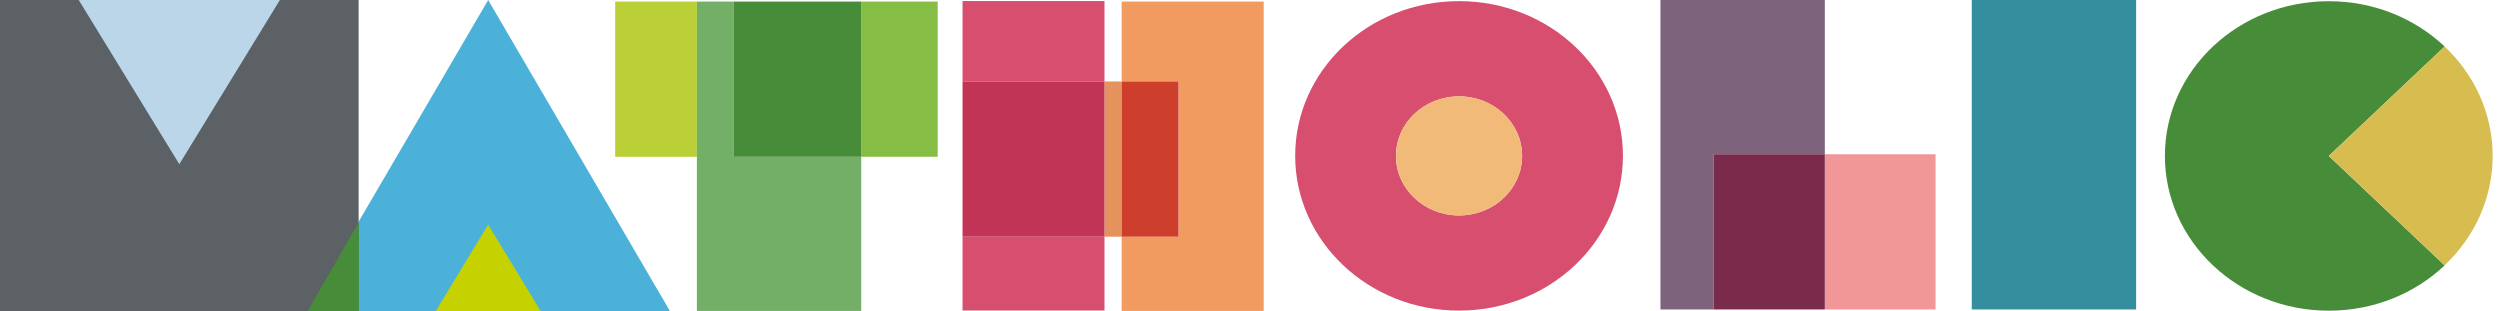 <svg width="225" height="28" viewBox="0 0 225 28" fill="none" xmlns="http://www.w3.org/2000/svg">
    <g clip-path="url(#clip0_713_241722)">
        <path d="M62.719 0.141H55.367V14.11H62.719V0.141Z" fill="#BBCF36"/>
        <path d="M66.049 0.141H62.719V14.102V27.985H77.511V14.102H66.049V0.141Z" fill="#74AF68"/>
        <g style="mix-blend-mode:multiply">
            <path d="M84.392 0.141H77.512V14.11H84.392V0.141Z" fill="#86BD45"/>
        </g>
        <path d="M131.311 0.102C123.163 0.102 116.566 6.332 116.566 14.024C116.566 21.716 123.171 27.954 131.311 27.954C139.451 27.954 146.064 21.716 146.064 14.024C146.064 6.332 139.459 0.102 131.311 0.102ZM131.311 19.39C128.178 19.39 125.635 16.995 125.635 14.032C125.635 11.068 128.178 8.673 131.311 8.673C134.444 8.673 136.987 11.068 136.987 14.032C136.987 16.995 134.444 19.39 131.311 19.39Z" fill="#D74E6F"/>
        <path d="M192.251 0H177.459V27.852H192.251V0Z" fill="#358E9D"/>
        <path d="M164.234 13.883V0H149.441V27.852H154.22V13.883H164.234Z" fill="#7D637C"/>
        <g style="mix-blend-mode:multiply" opacity="0.8">
            <path d="M174.2 13.883H164.233V27.852H174.2V13.883Z" fill="#EE7D7E"/>
        </g>
        <path d="M209.594 14.032L220.017 4.185C217.348 1.665 213.664 0.109 209.594 0.109C201.446 0.109 194.841 6.339 194.841 14.032C194.841 21.724 201.446 27.962 209.594 27.962C213.664 27.962 217.348 26.406 220.017 23.886L209.594 14.039V14.032Z" fill="#478D39"/>
        <path d="M99.405 0.094H86.628V7.335H99.405V0.094Z" fill="#D74E6F"/>
        <path d="M99.405 21.305H86.628V27.947H99.405V21.305Z" fill="#D74E6F"/>
        <path d="M100.948 0.141V7.335H106.073V21.304H100.948V27.985H113.732V0.141H100.948Z" fill="#F29B61"/>
        <path d="M220.017 23.877C222.685 21.357 224.339 17.872 224.339 14.03C224.339 10.188 222.685 6.704 220.017 4.184L209.594 14.03L220.017 23.877Z" fill="#D7BD4F"/>
        <path d="M164.233 13.883H154.22V27.852H164.233V13.883Z" fill="#7A2B4B"/>
        <path d="M136.995 14.031C136.995 16.994 134.452 19.39 131.319 19.39C128.186 19.39 125.643 16.994 125.643 14.031C125.643 11.067 128.186 8.672 131.319 8.672C134.452 8.672 136.995 11.067 136.995 14.031Z" fill="#F1BA79"/>
        <path d="M100.948 7.334H99.405V21.303H100.948V7.334Z" fill="#E4935D"/>
        <path d="M99.405 7.334H86.628V21.303H99.405V7.334Z" fill="#C13456"/>
        <path d="M106.065 7.334H100.948V21.303H106.065V7.334Z" fill="#CE3E2C"/>
        <path d="M77.511 0.141H66.049V14.11H77.511V0.141Z" fill="#478D39"/>
        <path d="M43.936 0L60.298 28H27.574L43.936 0Z" fill="#4BB1D8"/>
        <path d="M39.213 28H48.66L43.936 20.223L39.213 28Z" fill="#C5D200"/>
        <path d="M32.277 0H0V28H32.277V0Z" fill="#5B6165"/>
        <path d="M16.138 14.778L25.191 0H7.085L16.138 14.778Z" fill="#BBD5E9"/>
        <path d="M27.693 28L32.289 28V20L27.693 28Z" fill="#478D39"/>
    </g>
    <defs>
        <clipPath id="clip0_713_241722">
            <rect width="225" height="28" fill="white"/>
        </clipPath>
    </defs>
</svg>
